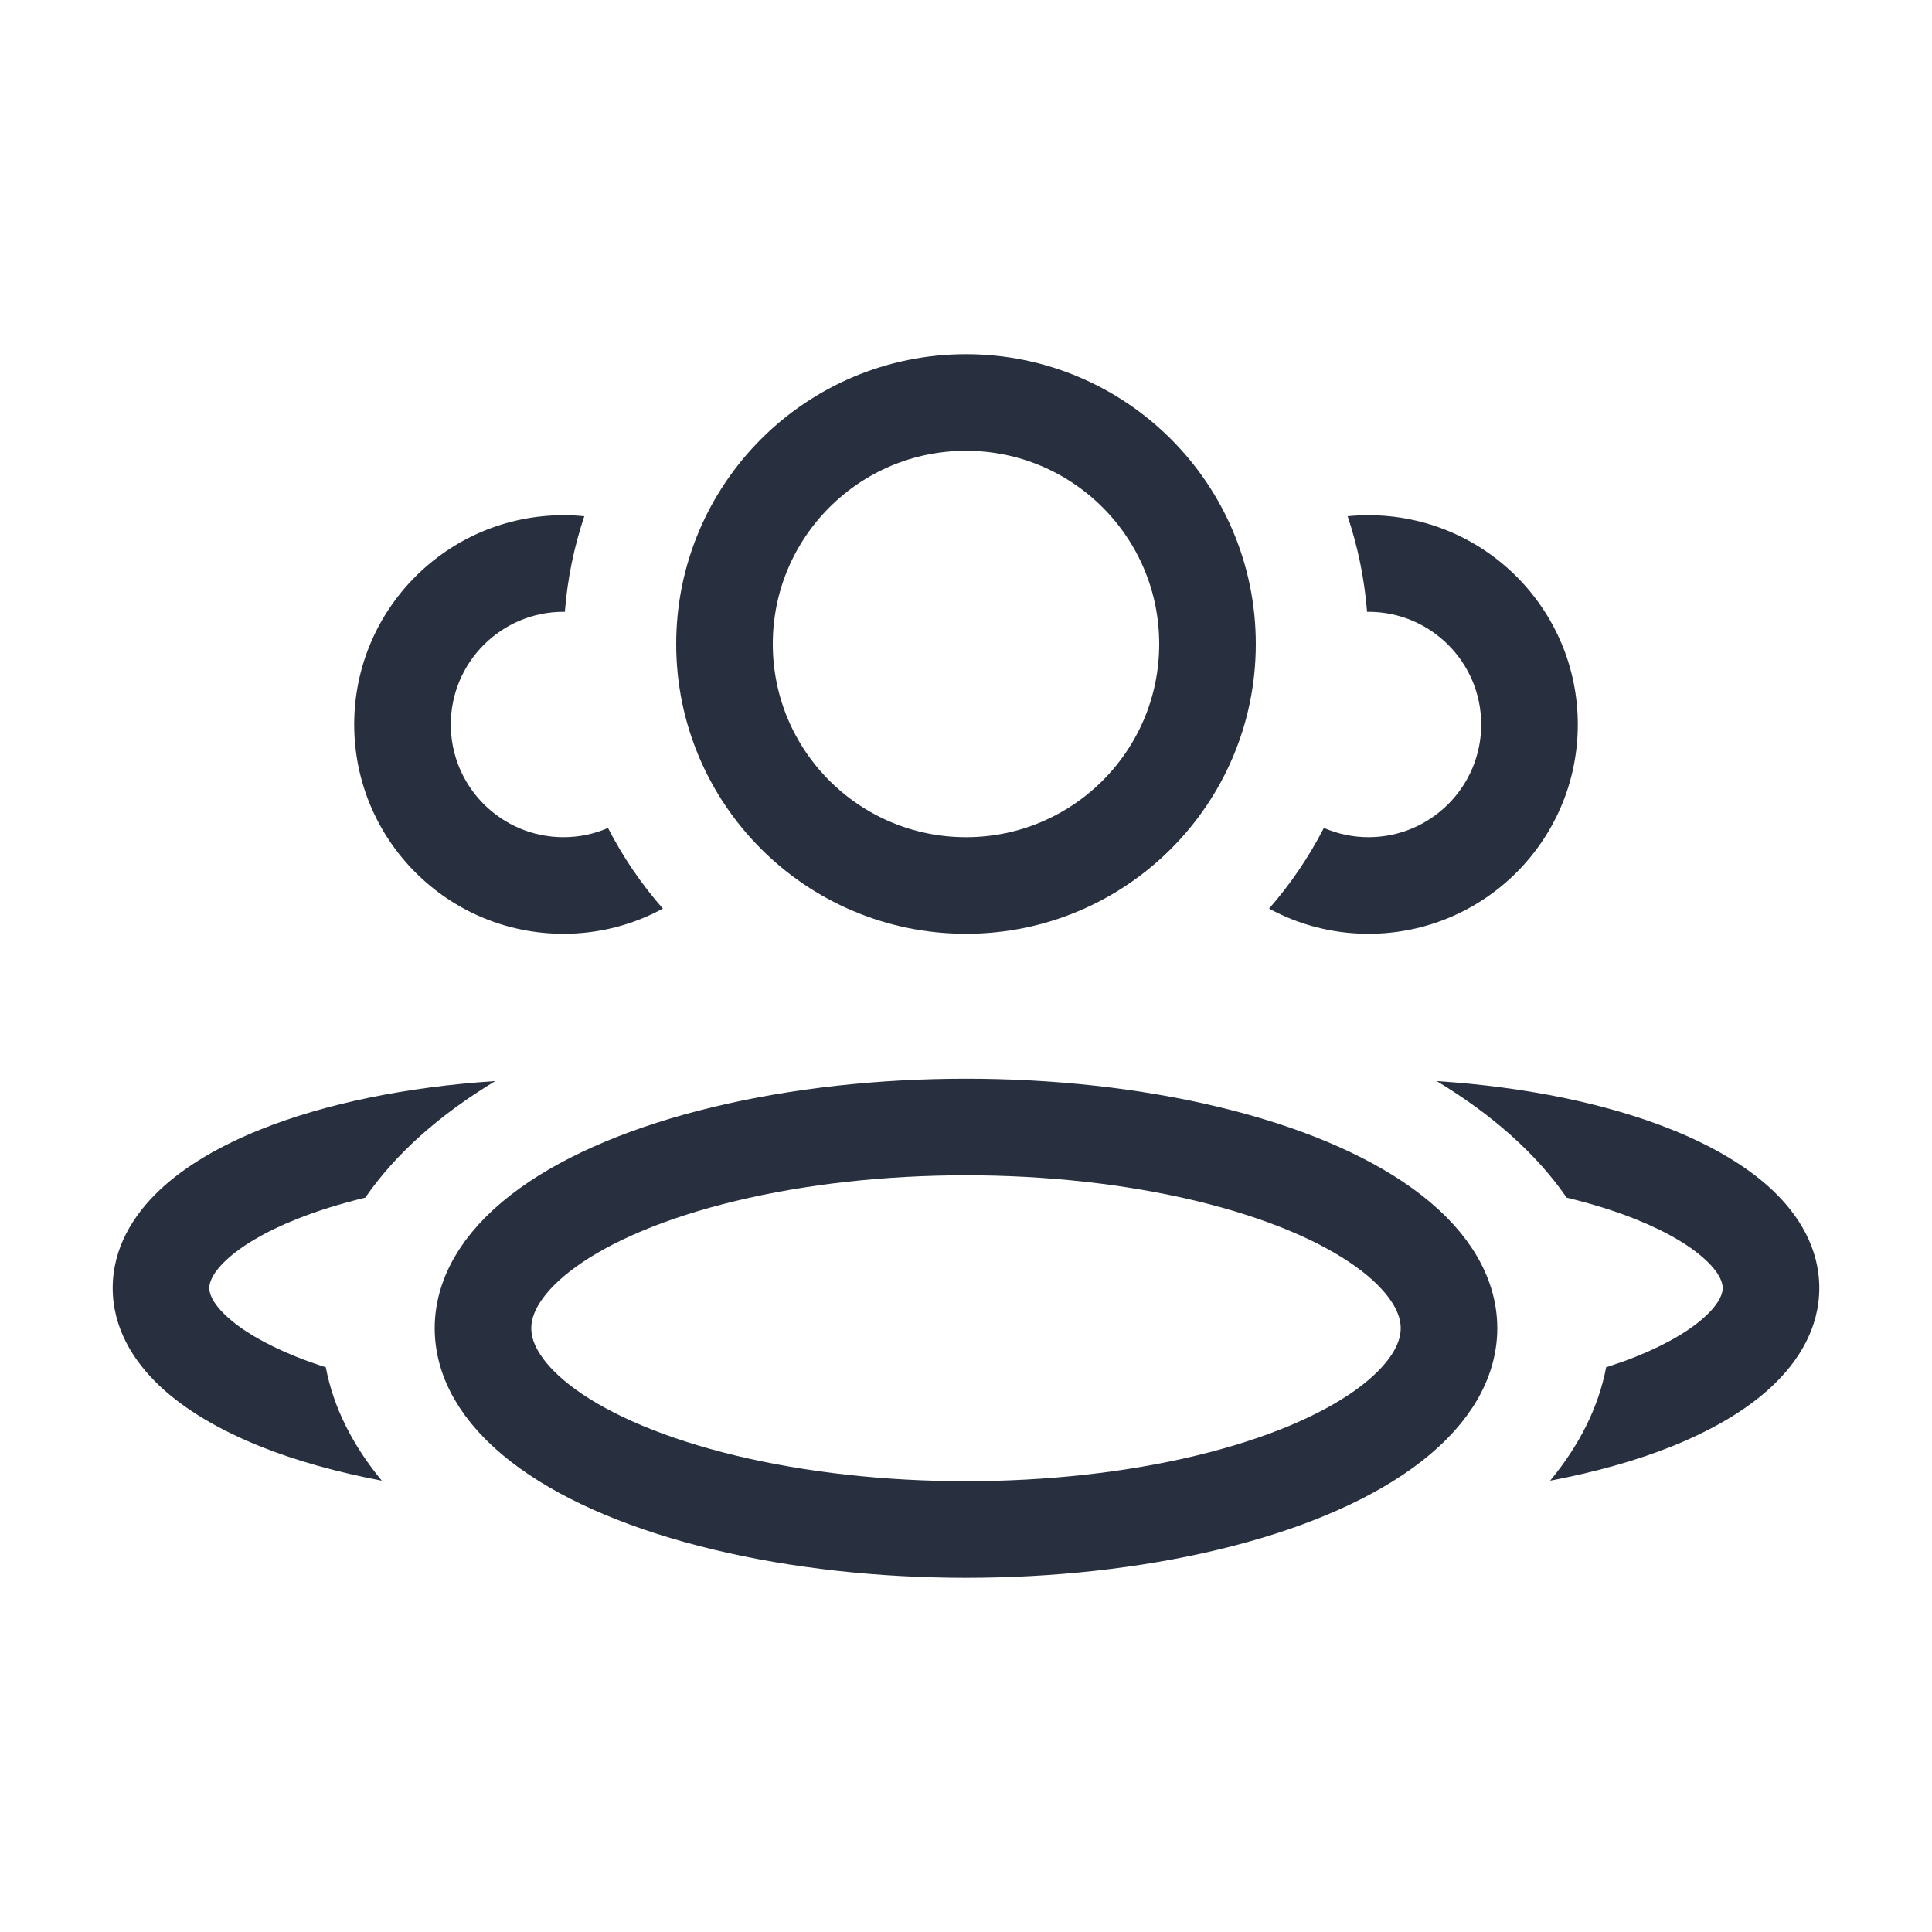 <svg width="30" height="30" viewBox="0 0 30 30" fill="none" xmlns="http://www.w3.org/2000/svg">
<ellipse cx="15" cy="20.625" rx="7.5" ry="3.125" stroke="#28303F" stroke-width="1.5" stroke-linejoin="round"/>
<circle cx="15" cy="10" r="3.75" stroke="#28303F" stroke-width="1.5" stroke-linejoin="round"/>
<path d="M7.69 16.787C6.826 17.308 6.137 17.921 5.672 18.597C5.281 18.692 4.924 18.803 4.609 18.929C4.096 19.134 3.731 19.36 3.507 19.572C3.284 19.783 3.25 19.927 3.25 20C3.25 20.073 3.284 20.217 3.507 20.428C3.731 20.64 4.096 20.866 4.609 21.071C4.751 21.128 4.901 21.181 5.059 21.231C5.177 21.855 5.478 22.447 5.929 22.992C5.237 22.86 4.602 22.684 4.052 22.464C3.434 22.217 2.884 21.903 2.476 21.518C2.066 21.13 1.75 20.618 1.75 20C1.75 19.382 2.066 18.87 2.476 18.482C2.884 18.097 3.434 17.783 4.052 17.536C5.044 17.139 6.305 16.877 7.69 16.787Z" fill="#28303F"/>
<path d="M22.309 16.787C23.694 16.877 24.956 17.139 25.948 17.536C26.566 17.783 27.116 18.097 27.524 18.482C27.934 18.87 28.25 19.382 28.25 20C28.25 20.618 27.934 21.13 27.524 21.518C27.116 21.904 26.566 22.217 25.948 22.464C25.397 22.684 24.763 22.86 24.07 22.992C24.521 22.447 24.822 21.855 24.94 21.231C25.098 21.18 25.249 21.128 25.391 21.071C25.904 20.866 26.269 20.64 26.493 20.428C26.716 20.217 26.75 20.073 26.75 20C26.75 19.927 26.716 19.783 26.493 19.572C26.269 19.36 25.904 19.134 25.391 18.929C25.076 18.803 24.718 18.692 24.327 18.597C23.862 17.921 23.173 17.308 22.309 16.787Z" fill="#28303F"/>
<path d="M21.25 8C23.044 8 24.5 9.455 24.5 11.25C24.5 13.045 23.044 14.5 21.25 14.5C20.691 14.5 20.165 14.358 19.706 14.109C20.038 13.729 20.324 13.309 20.557 12.856C20.77 12.948 21.003 13 21.25 13C22.216 13 23 12.216 23 11.25C23 10.284 22.216 9.5 21.25 9.5C21.242 9.5 21.235 9.501 21.228 9.501C21.187 8.986 21.084 8.488 20.926 8.016C21.033 8.005 21.14 8 21.25 8Z" fill="#28303F"/>
<path d="M8.75 8C8.859 8 8.967 8.005 9.073 8.016C8.915 8.488 8.811 8.986 8.771 9.501C8.764 9.501 8.757 9.5 8.75 9.5C7.784 9.5 7 10.284 7 11.25C7 12.216 7.784 13 8.75 13C8.996 13 9.229 12.949 9.441 12.857C9.674 13.31 9.961 13.73 10.293 14.109C9.834 14.358 9.309 14.5 8.75 14.5C6.955 14.5 5.5 13.045 5.5 11.25C5.5 9.455 6.955 8 8.75 8Z" fill="#28303F"/>
</svg>
